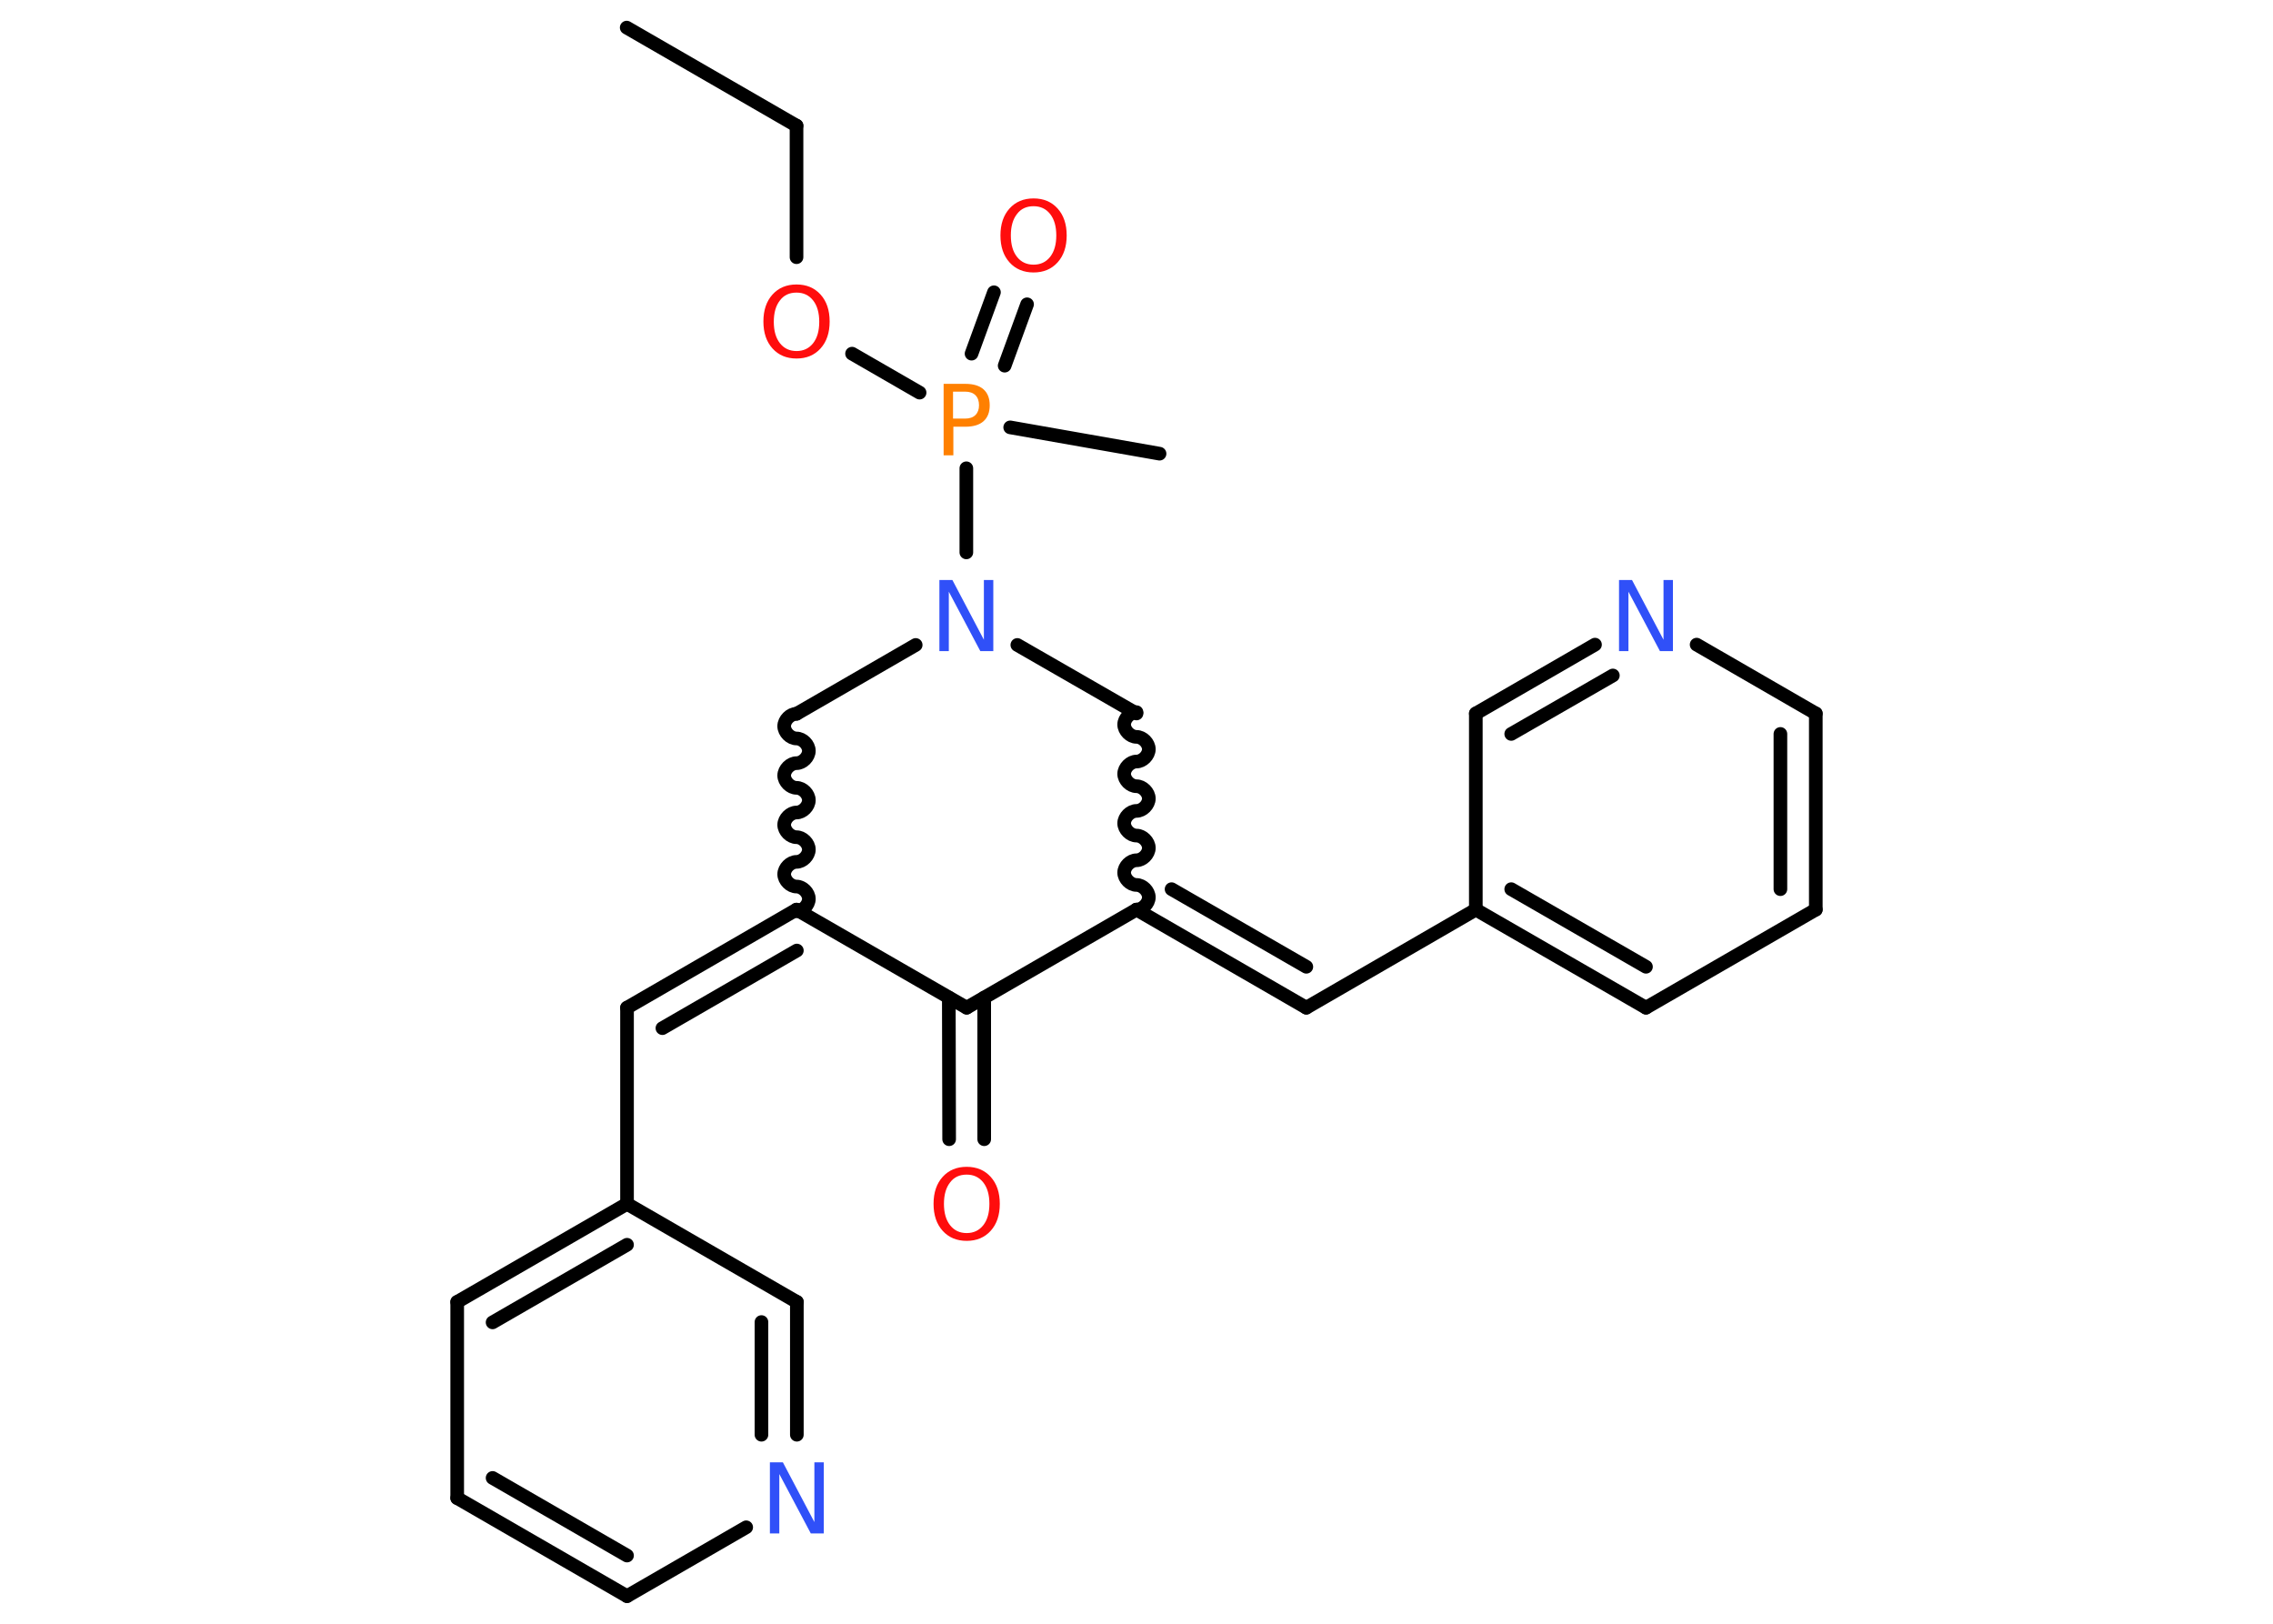 <?xml version='1.0' encoding='UTF-8'?>
<!DOCTYPE svg PUBLIC "-//W3C//DTD SVG 1.1//EN" "http://www.w3.org/Graphics/SVG/1.1/DTD/svg11.dtd">
<svg version='1.2' xmlns='http://www.w3.org/2000/svg' xmlns:xlink='http://www.w3.org/1999/xlink' width='70.0mm' height='50.0mm' viewBox='0 0 70.0 50.0'>
  <desc>Generated by the Chemistry Development Kit (http://github.com/cdk)</desc>
  <g stroke-linecap='round' stroke-linejoin='round' stroke='#000000' stroke-width='.42' fill='#FF0D0D'>
    <rect x='.0' y='.0' width='70.0' height='50.0' fill='#FFFFFF' stroke='none'/>
    <g id='mol1' class='mol'>
      <line id='mol1bnd1' class='bond' x1='19.3' y1='.85' x2='24.53' y2='3.87'/>
      <line id='mol1bnd2' class='bond' x1='24.53' y1='3.87' x2='24.53' y2='7.92'/>
      <line id='mol1bnd3' class='bond' x1='26.24' y1='10.89' x2='28.32' y2='12.09'/>
      <line id='mol1bnd4' class='bond' x1='31.11' y1='13.16' x2='35.71' y2='13.97'/>
      <g id='mol1bnd5' class='bond'>
        <line x1='29.92' y1='10.89' x2='30.61' y2='9.0'/>
        <line x1='30.94' y1='11.26' x2='31.63' y2='9.37'/>
      </g>
      <line id='mol1bnd6' class='bond' x1='29.76' y1='14.42' x2='29.76' y2='17.01'/>
      <line id='mol1bnd7' class='bond' x1='31.33' y1='19.86' x2='35.0' y2='21.97'/>
      <path id='mol1bnd8' class='bond' d='M35.0 28.01c.19 -.0 .38 -.19 .38 -.38c-.0 -.19 -.19 -.38 -.38 -.38c-.19 .0 -.38 -.19 -.38 -.38c-.0 -.19 .19 -.38 .38 -.38c.19 -.0 .38 -.19 .38 -.38c-.0 -.19 -.19 -.38 -.38 -.38c-.19 .0 -.38 -.19 -.38 -.38c-.0 -.19 .19 -.38 .38 -.38c.19 -.0 .38 -.19 .38 -.38c-.0 -.19 -.19 -.38 -.38 -.38c-.19 .0 -.38 -.19 -.38 -.38c-.0 -.19 .19 -.38 .38 -.38c.19 -.0 .38 -.19 .38 -.38c-.0 -.19 -.19 -.38 -.38 -.38c-.19 .0 -.38 -.19 -.38 -.38c-.0 -.19 .19 -.38 .38 -.38' fill='none' stroke='#000000' stroke-width='.42'/>
      <g id='mol1bnd9' class='bond'>
        <line x1='40.23' y1='31.03' x2='35.0' y2='28.01'/>
        <line x1='40.23' y1='29.77' x2='36.08' y2='27.38'/>
      </g>
      <line id='mol1bnd10' class='bond' x1='40.23' y1='31.03' x2='45.45' y2='28.01'/>
      <g id='mol1bnd11' class='bond'>
        <line x1='45.45' y1='28.01' x2='50.69' y2='31.03'/>
        <line x1='46.54' y1='27.38' x2='50.69' y2='29.77'/>
      </g>
      <line id='mol1bnd12' class='bond' x1='50.69' y1='31.03' x2='55.92' y2='28.01'/>
      <g id='mol1bnd13' class='bond'>
        <line x1='55.92' y1='28.01' x2='55.92' y2='21.97'/>
        <line x1='54.83' y1='27.38' x2='54.83' y2='22.6'/>
      </g>
      <line id='mol1bnd14' class='bond' x1='55.92' y1='21.97' x2='52.25' y2='19.85'/>
      <g id='mol1bnd15' class='bond'>
        <line x1='49.12' y1='19.85' x2='45.45' y2='21.97'/>
        <line x1='49.67' y1='20.8' x2='46.54' y2='22.6'/>
      </g>
      <line id='mol1bnd16' class='bond' x1='45.45' y1='28.01' x2='45.45' y2='21.97'/>
      <line id='mol1bnd17' class='bond' x1='35.0' y1='28.01' x2='29.77' y2='31.03'/>
      <g id='mol1bnd18' class='bond'>
        <line x1='30.31' y1='30.72' x2='30.31' y2='35.08'/>
        <line x1='29.22' y1='30.72' x2='29.23' y2='35.08'/>
      </g>
      <line id='mol1bnd19' class='bond' x1='29.77' y1='31.03' x2='24.53' y2='28.01'/>
      <g id='mol1bnd20' class='bond'>
        <line x1='19.31' y1='31.03' x2='24.53' y2='28.01'/>
        <line x1='20.4' y1='31.66' x2='24.54' y2='29.27'/>
      </g>
      <line id='mol1bnd21' class='bond' x1='19.31' y1='31.03' x2='19.31' y2='37.07'/>
      <g id='mol1bnd22' class='bond'>
        <line x1='19.31' y1='37.07' x2='14.08' y2='40.09'/>
        <line x1='19.31' y1='38.33' x2='15.17' y2='40.72'/>
      </g>
      <line id='mol1bnd23' class='bond' x1='14.08' y1='40.09' x2='14.08' y2='46.13'/>
      <g id='mol1bnd24' class='bond'>
        <line x1='14.08' y1='46.13' x2='19.31' y2='49.15'/>
        <line x1='15.17' y1='45.51' x2='19.31' y2='47.9'/>
      </g>
      <line id='mol1bnd25' class='bond' x1='19.31' y1='49.15' x2='22.98' y2='47.03'/>
      <g id='mol1bnd26' class='bond'>
        <line x1='24.54' y1='44.18' x2='24.54' y2='40.09'/>
        <line x1='23.45' y1='44.18' x2='23.45' y2='40.71'/>
      </g>
      <line id='mol1bnd27' class='bond' x1='19.31' y1='37.07' x2='24.54' y2='40.09'/>
      <path id='mol1bnd28' class='bond' d='M24.53 21.98c-.19 .0 -.38 .19 -.38 .38c.0 .19 .19 .38 .38 .38c.19 -.0 .38 .19 .38 .38c.0 .19 -.19 .38 -.38 .38c-.19 .0 -.38 .19 -.38 .38c.0 .19 .19 .38 .38 .38c.19 -.0 .38 .19 .38 .38c.0 .19 -.19 .38 -.38 .38c-.19 .0 -.38 .19 -.38 .38c.0 .19 .19 .38 .38 .38c.19 -.0 .38 .19 .38 .38c.0 .19 -.19 .38 -.38 .38c-.19 .0 -.38 .19 -.38 .38c.0 .19 .19 .38 .38 .38c.19 -.0 .38 .19 .38 .38c.0 .19 -.19 .38 -.38 .38' fill='none' stroke='#000000' stroke-width='.42'/>
      <line id='mol1bnd29' class='bond' x1='28.2' y1='19.86' x2='24.53' y2='21.98'/>
      <path id='mol1atm3' class='atom' d='M24.53 9.01q-.33 .0 -.51 .24q-.19 .24 -.19 .66q.0 .42 .19 .66q.19 .24 .51 .24q.32 .0 .51 -.24q.19 -.24 .19 -.66q.0 -.42 -.19 -.66q-.19 -.24 -.51 -.24zM24.53 8.76q.46 .0 .74 .31q.28 .31 .28 .83q.0 .52 -.28 .83q-.28 .31 -.74 .31q-.46 .0 -.74 -.31q-.28 -.31 -.28 -.83q.0 -.52 .28 -.83q.28 -.31 .74 -.31z' stroke='none'/>
      <path id='mol1atm4' class='atom' d='M29.35 12.07v.82h.37q.21 .0 .32 -.11q.11 -.11 .11 -.3q.0 -.2 -.11 -.31q-.11 -.11 -.32 -.11h-.37zM29.06 11.82h.67q.37 .0 .56 .17q.19 .17 .19 .49q.0 .32 -.19 .49q-.19 .17 -.56 .17h-.37v.88h-.3v-2.19z' stroke='none' fill='#FF8000'/>
      <path id='mol1atm6' class='atom' d='M31.83 6.35q-.33 .0 -.51 .24q-.19 .24 -.19 .66q.0 .42 .19 .66q.19 .24 .51 .24q.32 .0 .51 -.24q.19 -.24 .19 -.66q.0 -.42 -.19 -.66q-.19 -.24 -.51 -.24zM31.83 6.11q.46 .0 .74 .31q.28 .31 .28 .83q.0 .52 -.28 .83q-.28 .31 -.74 .31q-.46 .0 -.74 -.31q-.28 -.31 -.28 -.83q.0 -.52 .28 -.83q.28 -.31 .74 -.31z' stroke='none'/>
      <path id='mol1atm7' class='atom' d='M28.93 17.86h.4l.97 1.84v-1.84h.29v2.19h-.4l-.97 -1.83v1.83h-.29v-2.19z' stroke='none' fill='#3050F8'/>
      <path id='mol1atm15' class='atom' d='M49.86 17.86h.4l.97 1.84v-1.84h.29v2.19h-.4l-.97 -1.83v1.83h-.29v-2.19z' stroke='none' fill='#3050F8'/>
      <path id='mol1atm18' class='atom' d='M29.77 36.17q-.33 .0 -.51 .24q-.19 .24 -.19 .66q.0 .42 .19 .66q.19 .24 .51 .24q.32 .0 .51 -.24q.19 -.24 .19 -.66q.0 -.42 -.19 -.66q-.19 -.24 -.51 -.24zM29.77 35.93q.46 .0 .74 .31q.28 .31 .28 .83q.0 .52 -.28 .83q-.28 .31 -.74 .31q-.46 .0 -.74 -.31q-.28 -.31 -.28 -.83q.0 -.52 .28 -.83q.28 -.31 .74 -.31z' stroke='none'/>
      <path id='mol1atm25' class='atom' d='M23.71 45.03h.4l.97 1.84v-1.84h.29v2.19h-.4l-.97 -1.83v1.83h-.29v-2.19z' stroke='none' fill='#3050F8'/>
    </g>
  </g>
</svg>

